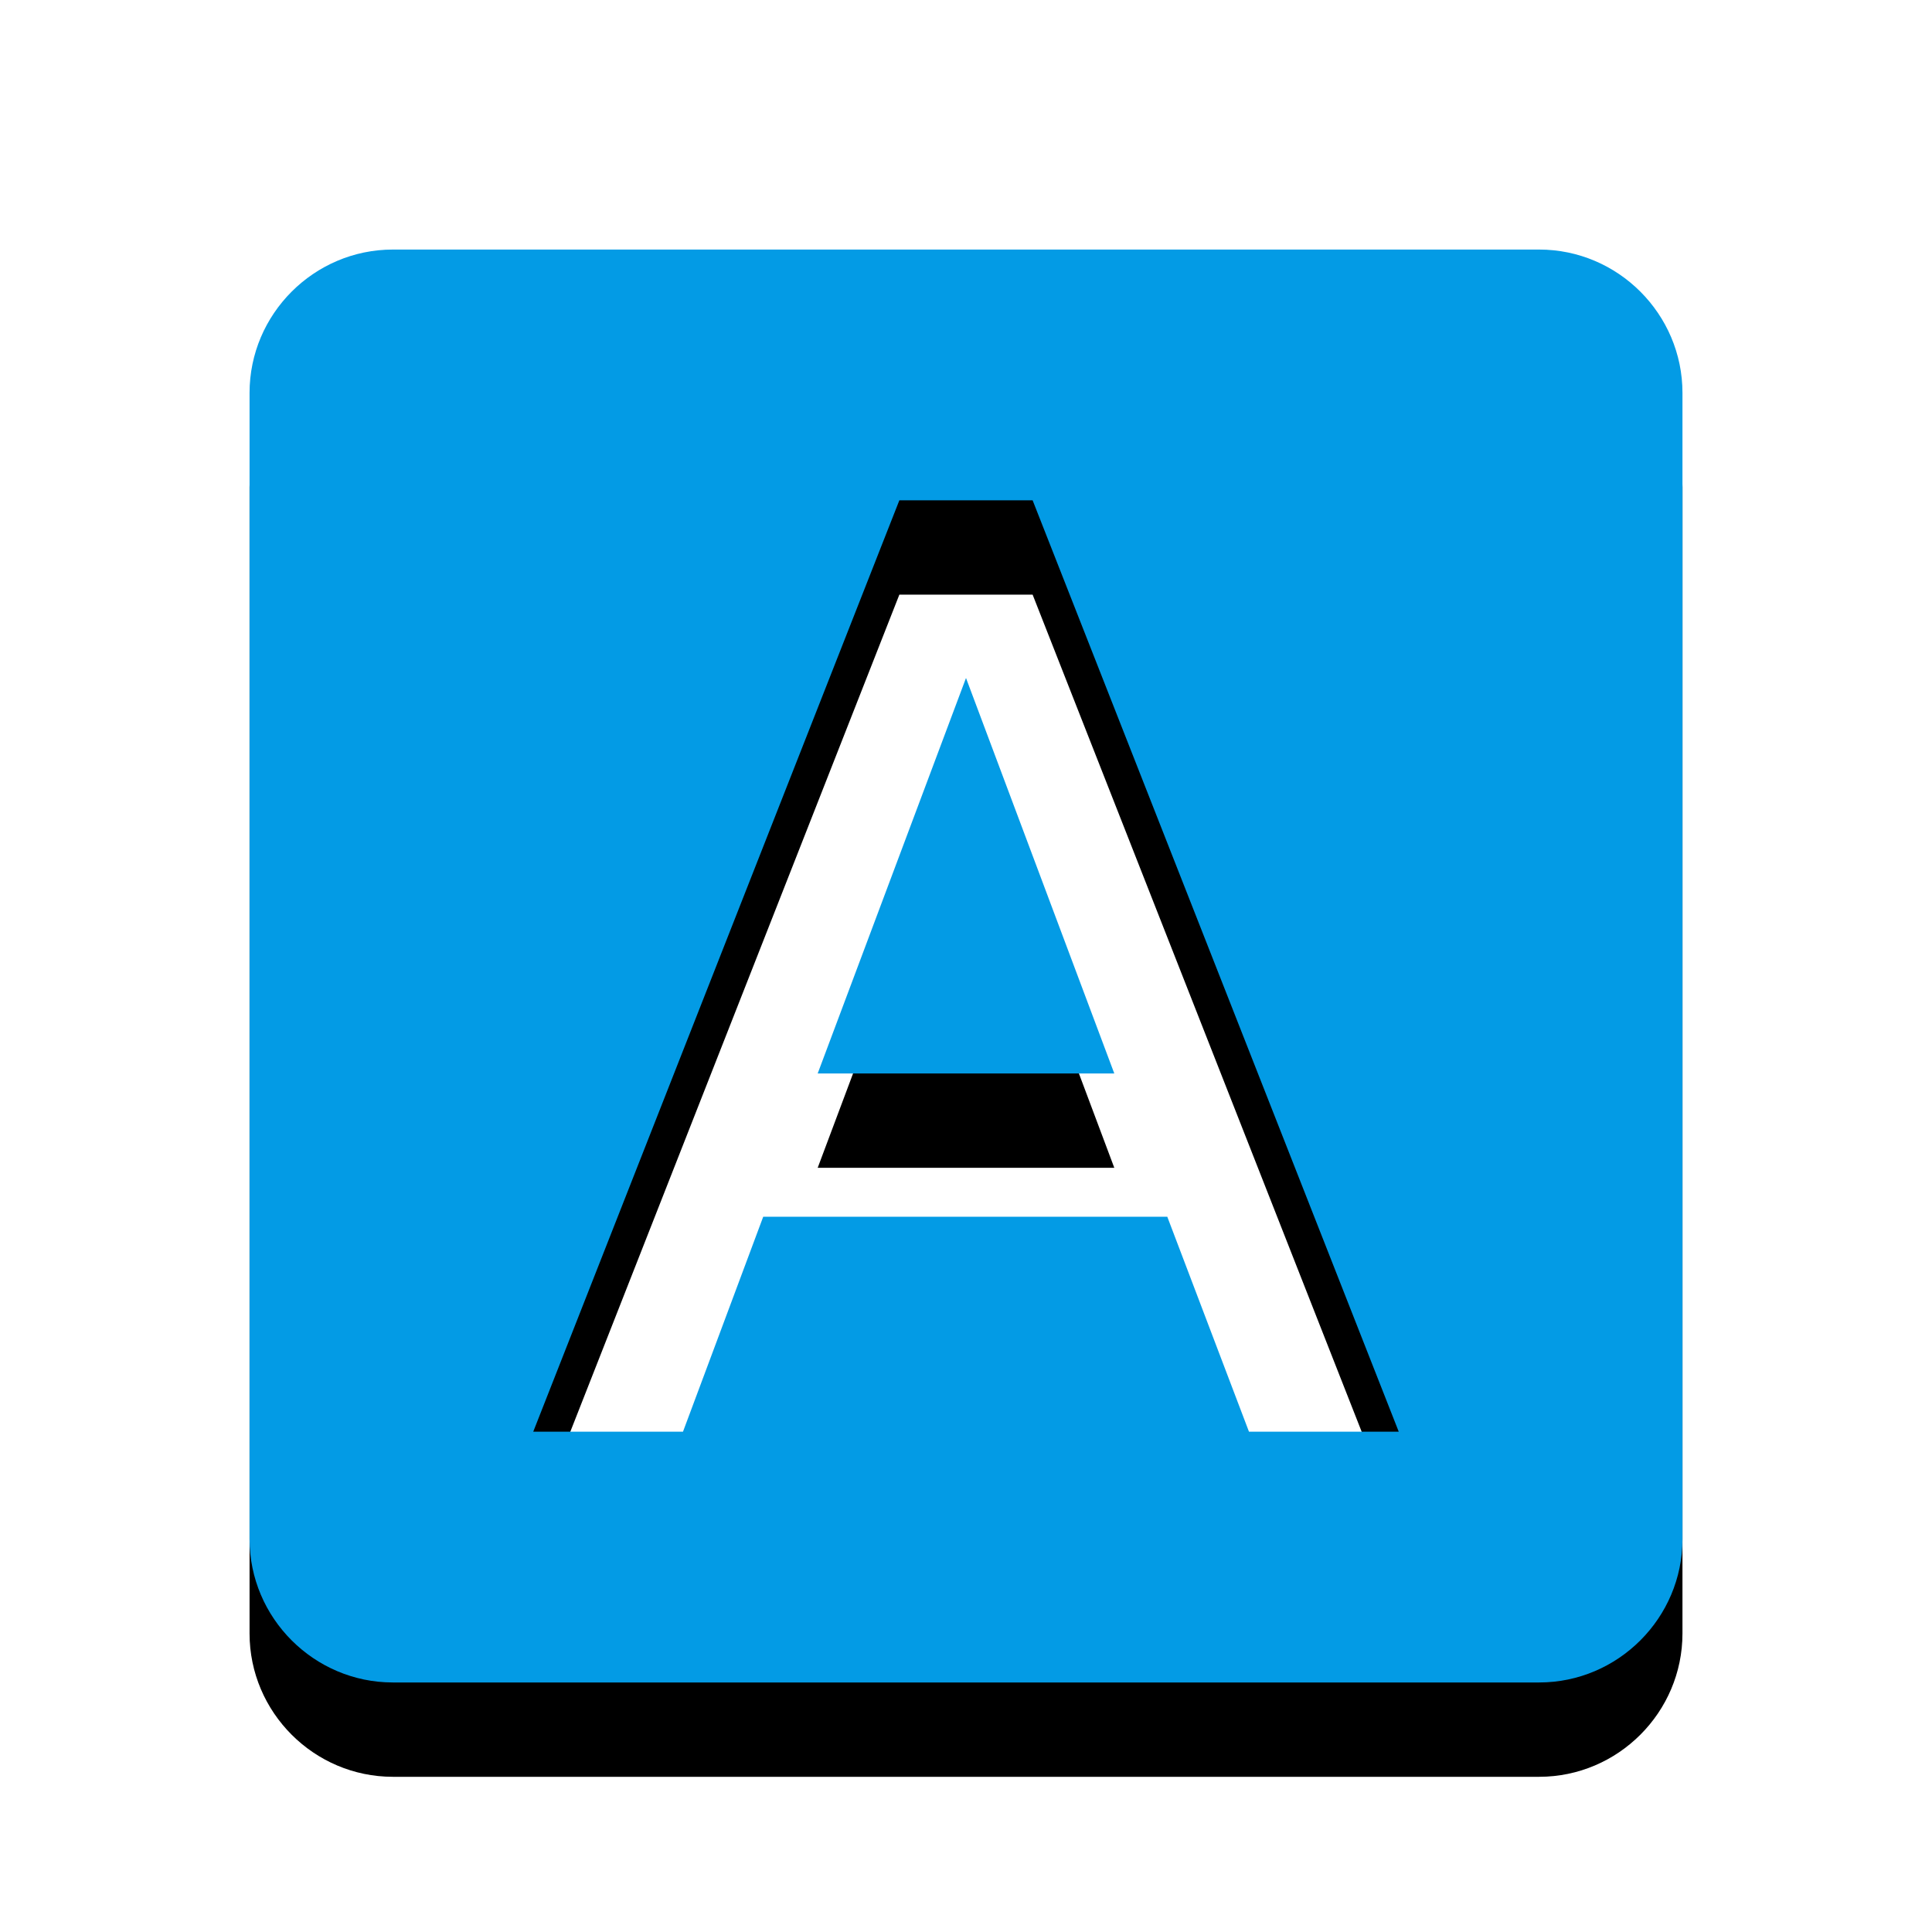 <svg version="1.1" xmlns="http://www.w3.org/2000/svg" xmlns:xlink="http://www.w3.org/1999/xlink" viewBox="0,0,1024,1024">
	<!-- Color names: teamapps-color-1 -->
	<desc>font_download icon - Licensed under Apache License v2.0 (http://www.apache.org/licenses/LICENSE-2.0) - Created with Iconfu.com - Derivative work of Material icons (Copyright Google Inc.)</desc>
	<defs>
		<clipPath id="clip-vfUSWWFm">
			<path d="M39.26,89.26h945.47v934.74h-945.47z"/>
		</clipPath>
		<filter id="filter-iOFzqBbn" x="-13%" y="-6%" width="143%" height="143%" color-interpolation-filters="sRGB">
			<feColorMatrix values="1 0 0 0 0 0 1 0 0 0 0 0 1 0 0 0 0 0 0.2 0" in="SourceGraphic"/>
			<feOffset dy="20"/>
			<feGaussianBlur stdDeviation="11" result="blur0"/>
			<feColorMatrix values="1 0 0 0 0 0 1 0 0 0 0 0 1 0 0 0 0 0 0.3 0" in="SourceGraphic"/>
			<feOffset dy="30"/>
			<feGaussianBlur stdDeviation="20" result="blur1"/>
			<feMerge>
				<feMergeNode in="blur0"/>
				<feMergeNode in="blur1"/>
			</feMerge>
		</filter>
	</defs>
	<g fill="none" fill-rule="nonzero" style="mix-blend-mode: normal">
		<g clip-path="url(#clip-vfUSWWFm)">
			<path d="M891.74,208.22v607.57c0,41.77 -34.18,75.95 -75.95,75.95h-607.57c-41.77,0 -75.95,-34.18 -75.95,-75.95v-607.57c0,-41.77 34.18,-75.95 75.95,-75.95h607.57c41.77,0 75.95,34.18 75.95,75.95zM741.36,758.82l-194.05,-493.65h-70.63l-194.05,493.65h79.37l42.52,-113.92h214.17l43.29,113.92zM512,359.35l78.6,209.61h-157.21z" fill="#000000" filter="url(#filter-iOFzqBbn)"/>
		</g>
		<g>
			<g color="#039be5" class="teamapps-color-1">
				<path d="M891.74,208.22v607.57c0,41.77 -34.18,75.95 -75.95,75.95h-607.57c-41.77,0 -75.95,-34.18 -75.95,-75.95v-607.57c0,-41.77 34.18,-75.95 75.95,-75.95h607.57c41.77,0 75.95,34.18 75.95,75.95zM741.36,758.82l-194.05,-493.65h-70.63l-194.05,493.65h79.37l42.52,-113.92h214.17l43.29,113.92zM512,359.35l78.6,209.61h-157.21z" fill="currentColor"/>
			</g>
		</g>
	</g>
</svg>